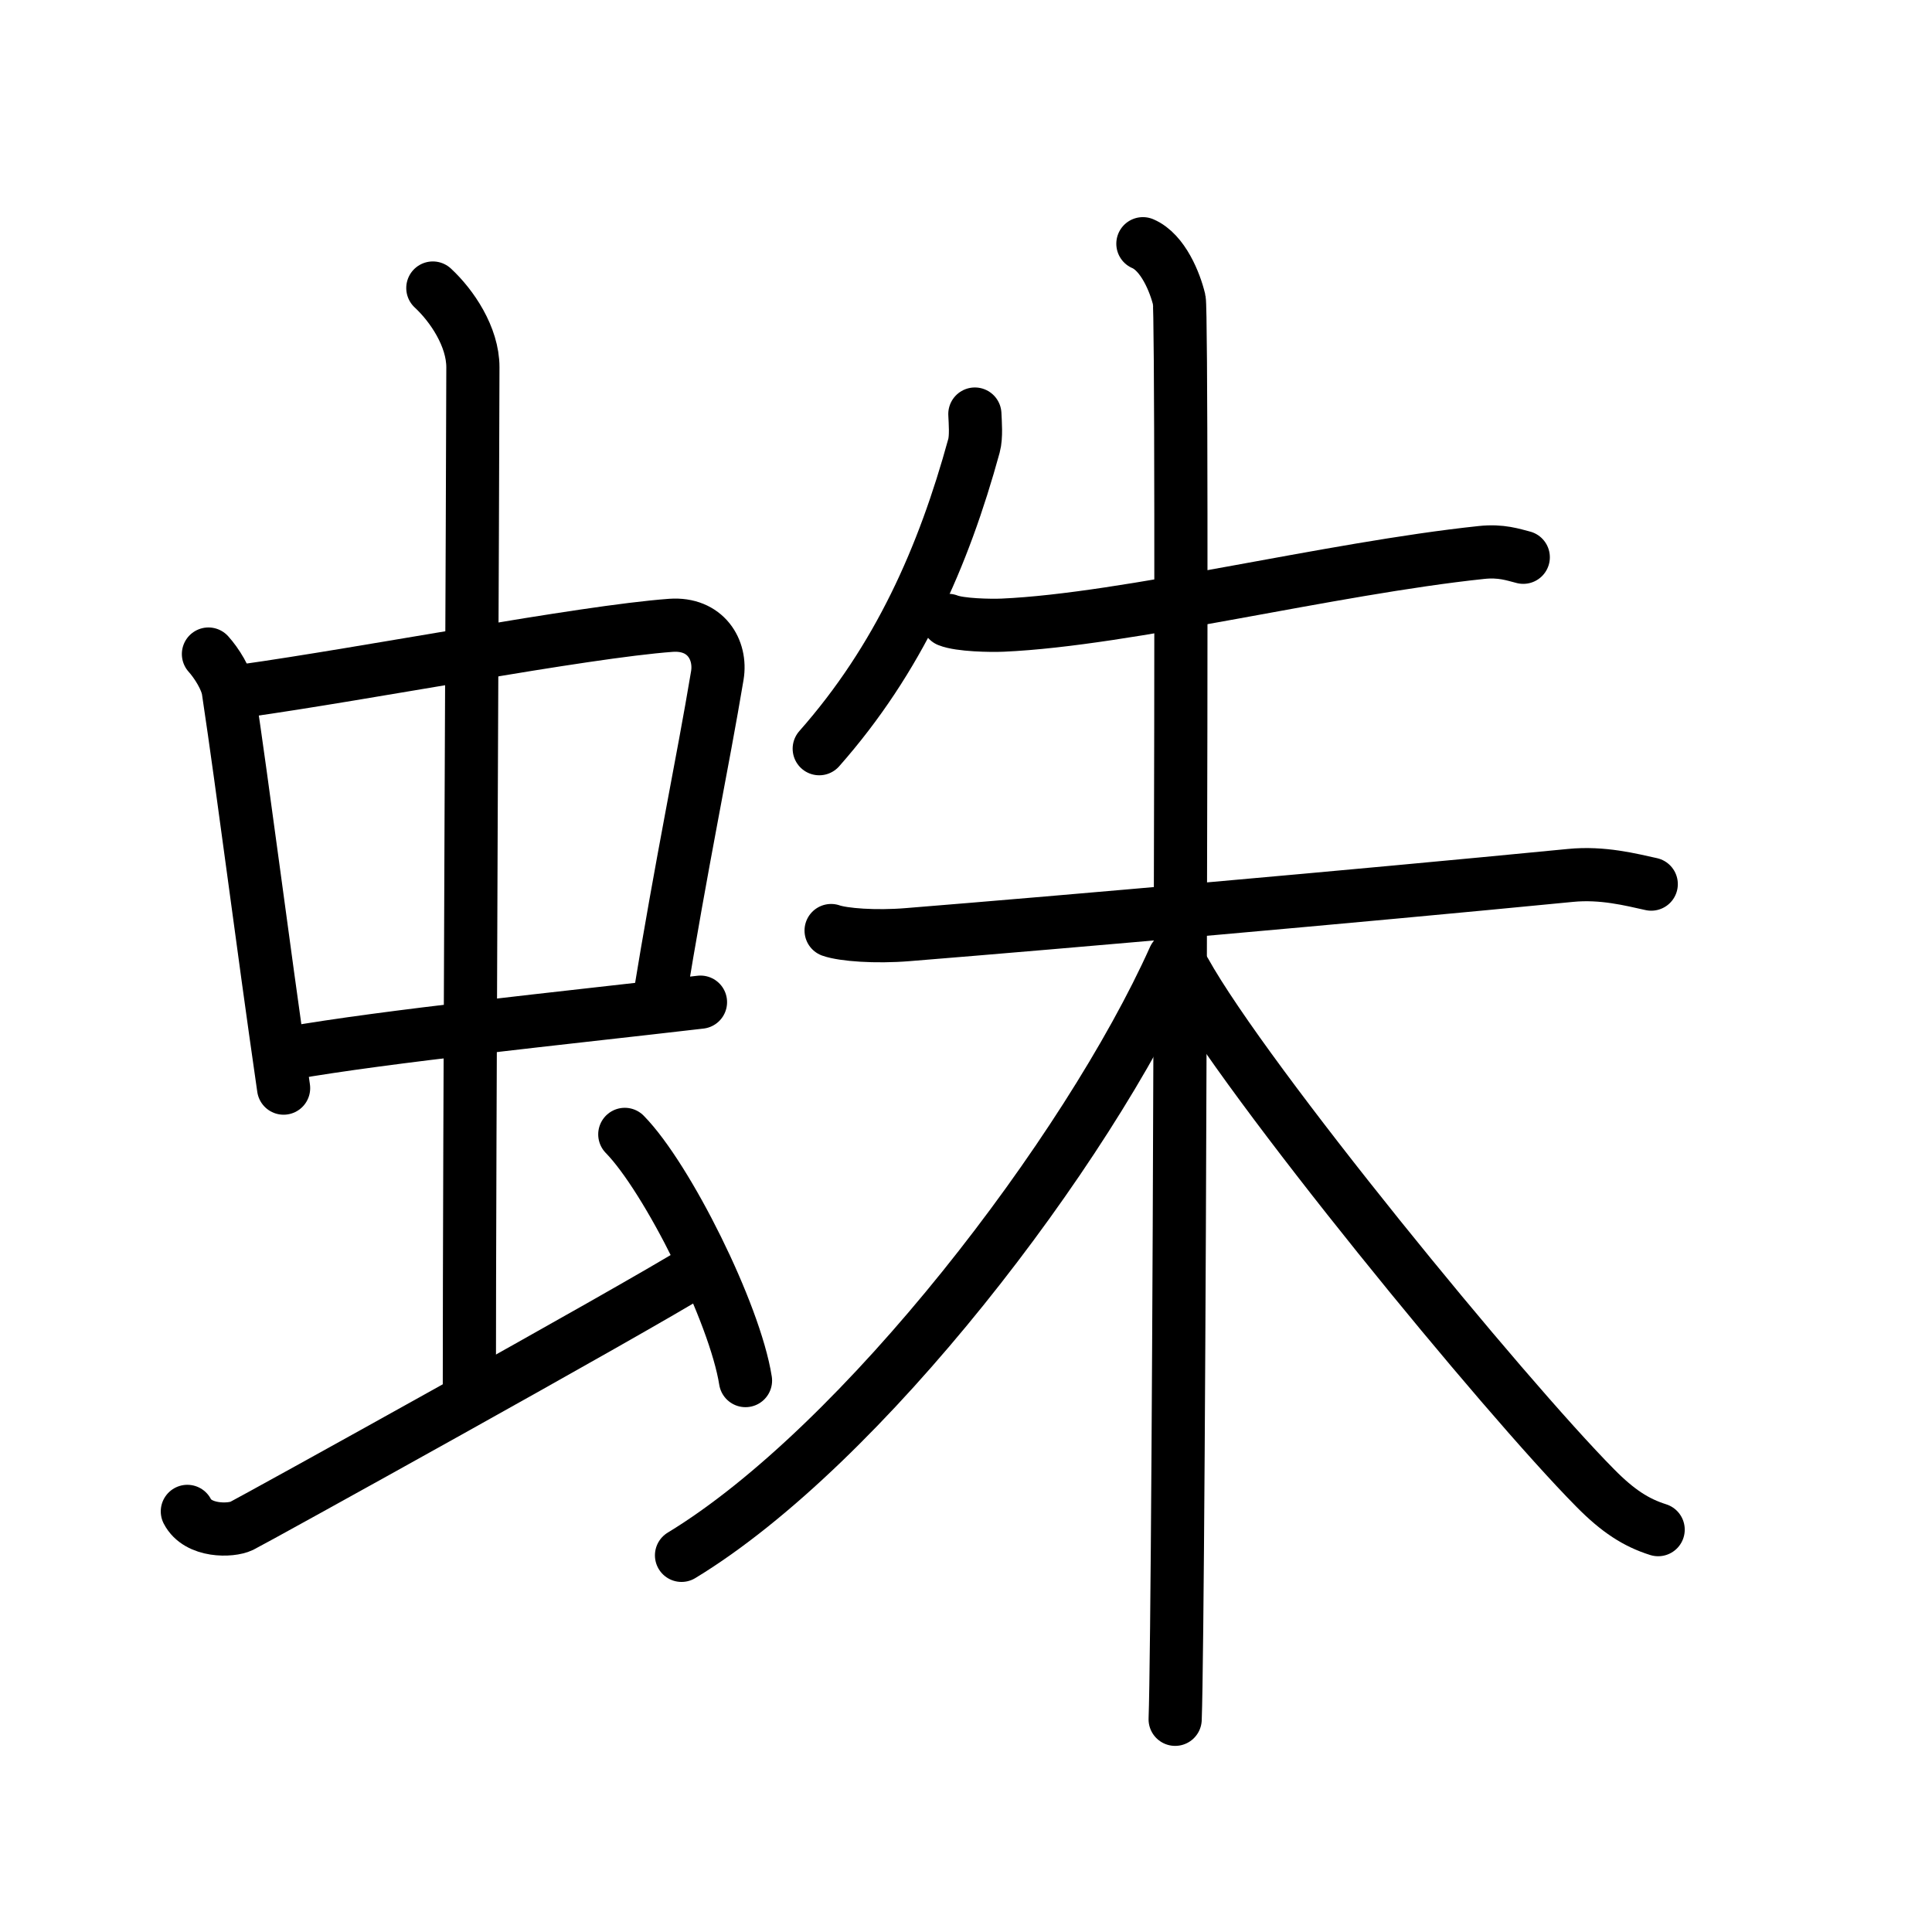 <!DOCTYPE svg PUBLIC "-//W3C//DTD SVG 1.0//EN" "http://www.w3.org/TR/2001/REC-SVG-20010904/DTD/svg10.dtd">
<svg xmlns="http://www.w3.org/2000/svg" width="109" height="109" viewBox="0 0 109 109" style="fill:none;stroke:#000000;stroke-width:3;stroke-linecap:round;stroke-linejoin:round;">
<!-- 1--><path d="M11.76,36.9c0.46,0.51,1.02,1.4,1.12,2.06c0.87,5.79,1.87,13.79,3.12,22.43"/>
<!-- 2--><path d="M13.72,38.98c6.93-0.97,19.11-3.33,24.13-3.7c1.96-0.14,2.86,1.38,2.62,2.83c-0.83,4.98-1.98,10.34-3.33,18.62"/>
<!-- 3--><path d="M16.26,59.43c5.58-0.98,15.46-1.98,23.26-2.89"/>
<!-- 4--><path d="M24.42,16.25c1.08,1,2.26,2.75,2.26,4.47c0,4.78-0.2,44.28-0.2,57.66"/>
<!-- 5--><path d="M10.57,85.27c0.6,1.16,2.46,1.11,3.06,0.82c0.6-0.29,22.04-12.15,25.76-14.47"/>
<!-- 6--><path d="M35.25,64c2.4,2.45,6.21,10.08,6.81,13.89"/>
<!-- 7--><path d="M55,23.36c0.02,0.45,0.09,1.28-0.05,1.79c-1.72,6.27-4.26,12.03-8.73,17.09"/>
<!-- 8--><path d="M53.49,35c0.67,0.27,2.41,0.3,3.08,0.27c7.01-0.31,18.48-3.2,27.01-4.1c1.12-0.12,1.8,0.13,2.36,0.27"/>
<!-- 9--><path d="M46.89,52.5c0.68,0.24,2.5,0.38,4.32,0.23c9.04-0.73,24.88-2.12,37.39-3.34c1.81-0.18,3.42,0.24,4.56,0.49"/>
<!--10--><path d="M64.48,13.75c1.14,0.49,1.82,2.2,2.05,3.17s0,73.97-0.23,80.08"/>
<!--11--><path d="M66.25,54.04c-4.91,10.94-17.6,27.52-27.8,33.71"/>
<!--12--><path d="M66.85,54.81C70.3,61.02,84.86,78.76,90,83.95c1.28,1.3,2.31,1.96,3.55,2.35"/>
</svg>